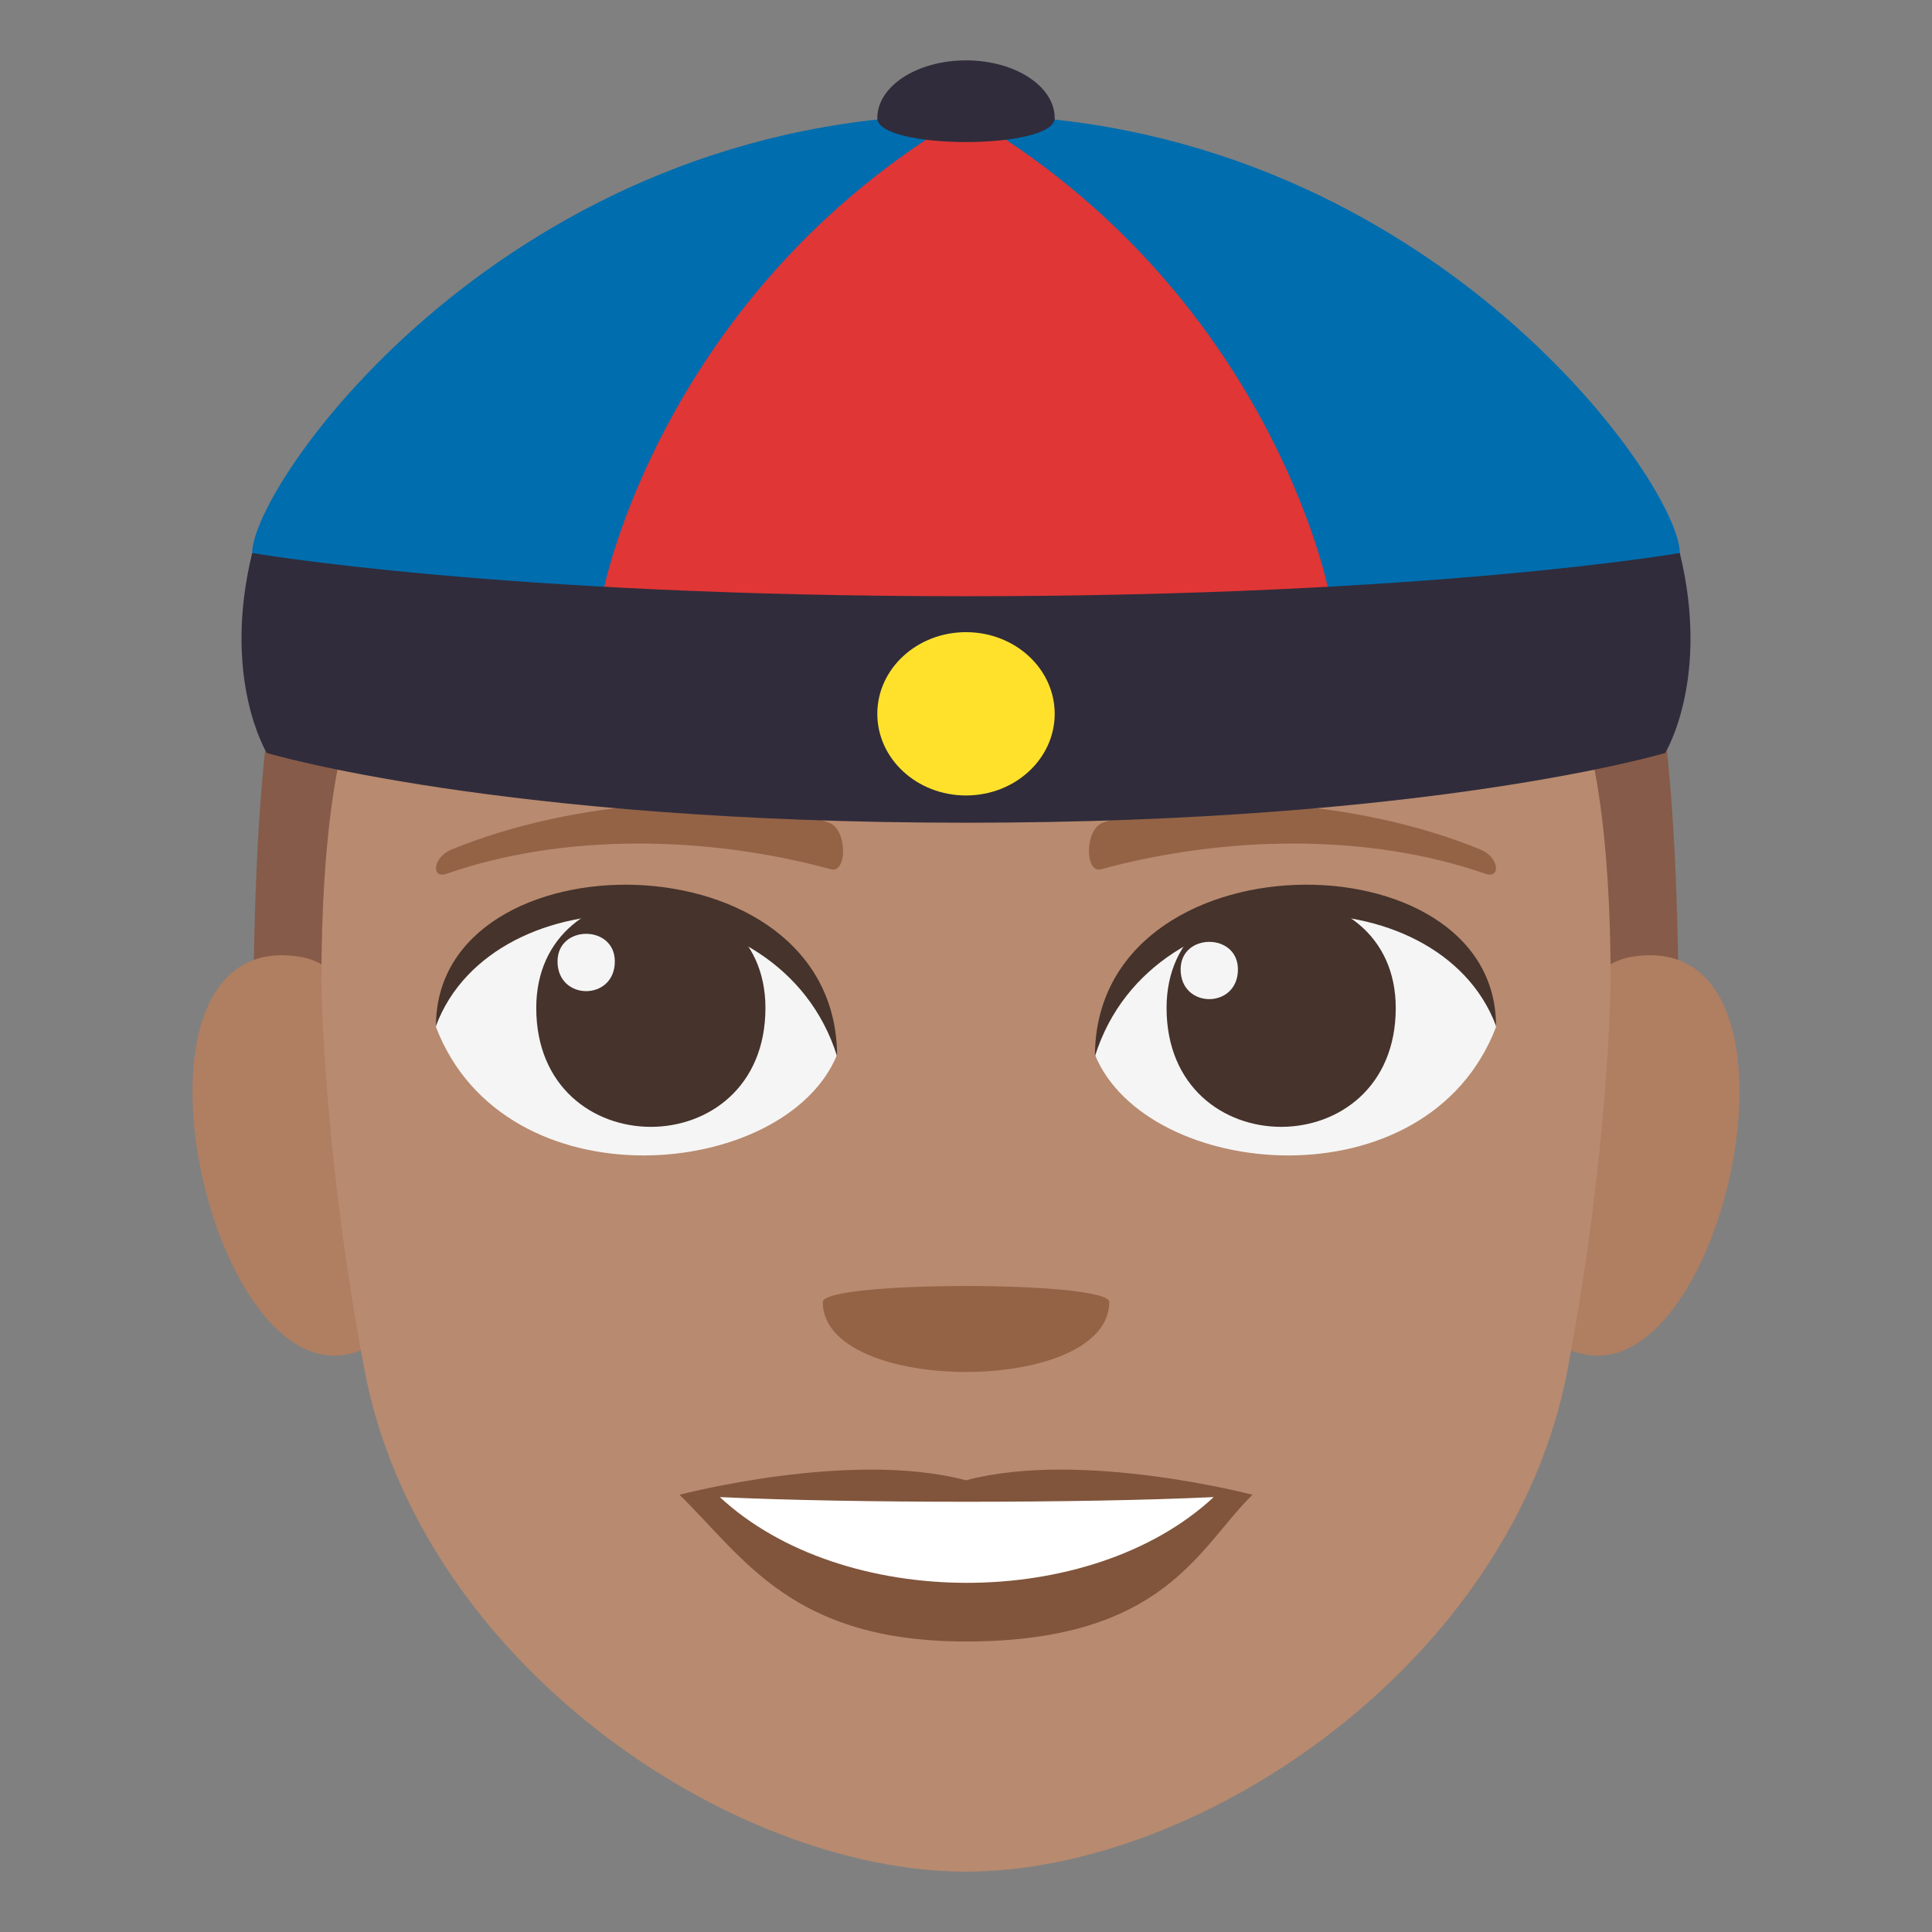 <?xml version="1.0" encoding="utf-8"?>
<!-- Generator: Adobe Illustrator 15.0.0, SVG Export Plug-In . SVG Version: 6.00 Build 0)  -->
<!DOCTYPE svg PUBLIC "-//W3C//DTD SVG 1.1//EN" "http://www.w3.org/Graphics/SVG/1.1/DTD/svg11.dtd">
<svg version="1.1" id="Layer_1" xmlns="http://www.w3.org/2000/svg" xmlns:xlink="http://www.w3.org/1999/xlink" x="0px" y="0px"
	 width="64px" height="64px" viewBox="0 0 64 64" enable-background="new 0 0 64 64" xml:space="preserve">
<rect x="0" y="0" width="64" height="64" fill="#808080" stroke="none"/>
<path fill="#875B49" d="M32,6C8.377,6,8.377,20,8.377,37.5h47.246C55.623,20,55.623,6,32,6z"/>
<path fill="#B07E61" d="M13.037,44.009c2.563-2.387,0.237-11.746-3.067-12.31C2.908,30.496,7.508,49.155,13.037,44.009z"/>
<path fill="#B07E61" d="M50.963,44.009c-2.563-2.387-0.237-11.746,3.067-12.31C61.091,30.496,56.493,49.153,50.963,44.009z"/>
<path fill="#B88A6F" d="M53.354,32.559c0-19.618-8.386-13.214-21.353-13.214c-12.966,0-21.354-6.404-21.354,13.214
	c0,0,0.047,5.547,1.429,12.832C13.905,55.03,24.17,62,32,62c7.831,0,18.098-6.97,19.925-16.609
	C53.308,38.103,53.354,32.559,53.354,32.559z"/>
<path fill="#80553C" d="M32,49.037c-3.823-1.016-9.49,0.479-9.49,0.479c2.159,2.115,3.74,4.86,9.49,4.86
	c6.59,0,7.706-3.117,9.49-4.86C41.49,49.517,35.817,48.02,32,49.037z"/>
<path fill="#FFFFFF" d="M23.846,49.593c4.062,3.775,12.272,3.8,16.36,0C35.872,49.799,28.208,49.8,23.846,49.593z"/>
<path fill="#F5F5F5" d="M49.557,34.024c-2.285,5.953-11.583,5.079-13.286,0.916C37.563,28.25,48.3,27.676,49.557,34.024z"/>
<path fill="#45332C" d="M38.644,33.39c0,5.251,7.592,5.251,7.592,0C46.235,28.516,38.644,28.516,38.644,33.39z"/>
<path fill="#45332C" d="M49.557,33.981c0-6.392-13.286-6.392-13.286,1.011C38.169,28.92,47.659,28.92,49.557,33.981z"/>
<path fill="#F5F5F5" d="M14.443,34.024c2.286,5.953,11.583,5.079,13.286,0.916C26.436,28.25,15.701,27.676,14.443,34.024z"/>
<path fill="#45332C" d="M25.356,33.39c0,5.251-7.592,5.251-7.592,0C17.765,28.518,25.356,28.518,25.356,33.39z"/>
<path fill="#45332C" d="M14.443,33.981c0-6.391,13.286-6.391,13.286,1.009C25.833,28.92,16.341,28.92,14.443,33.981z"/>
<path fill="#F5F5F5" d="M39.11,32.113c0,1.313,1.898,1.313,1.898,0C41.009,30.896,39.11,30.896,39.11,32.113z"/>
<path fill="#F5F5F5" d="M20.367,31.848c0,1.313-1.898,1.313-1.898,0C18.469,30.629,20.367,30.629,20.367,31.848z"/>
<path fill="#946346" d="M49.051,28.146c-4.078-1.681-9.66-2.009-12.525-0.889c-0.606,0.236-0.587,1.686-0.052,1.539
	c4.109-1.118,8.84-1.205,12.73,0.148C49.727,29.129,49.663,28.398,49.051,28.146z"/>
<path fill="#946346" d="M14.949,28.146c4.078-1.681,9.659-2.009,12.525-0.889c0.606,0.236,0.587,1.686,0.052,1.539
	c-4.109-1.118-8.84-1.206-12.73,0.148C14.273,29.129,14.337,28.398,14.949,28.146z"/>
<path fill="#946346" d="M36.745,43.132c0,3.088-9.49,3.088-9.49,0C27.255,42.423,36.745,42.423,36.745,43.132z"/>
<path fill="#E03636" d="M32,3.804c-11.058,4.56-11.999,15.712-11.999,15.712L32,21.782l11.999-2.267
	C43.999,19.516,43.058,8.363,32,3.804z"/>
<path fill="#006DAE" d="M32,3.804c10.058,5.861,11.999,15.712,11.999,15.712c7.342,2.2,11.647-1.196,11.647-1.196
	C55.646,15.999,47.095,3.804,32,3.804z"/>
<path fill="#006DAE" d="M8.354,18.319c0,0,4.306,3.396,11.647,1.196c0,0,1.941-9.851,11.999-15.712
	C16.905,3.804,8.354,15.999,8.354,18.319z"/>
<path fill="#302C3B" d="M55.646,18.319c0,0-8.222,1.432-23.646,1.432S8.354,18.319,8.354,18.319
	c-1.018,4.179,0.485,6.625,0.485,6.625s7.733,2.31,23.161,2.31c15.427,0,23.161-2.31,23.161-2.31S56.665,22.498,55.646,18.319z"/>
<ellipse fill="#FFE12C" cx="32" cy="23.646" rx="2.938" ry="2.705"/>
<path fill="#302C3B" d="M29.062,3.912c0,1.058,5.877,1.058,5.877,0C34.938,2.856,33.624,2,32.001,2
	C30.376,2,29.062,2.856,29.062,3.912z"/>
</svg>
